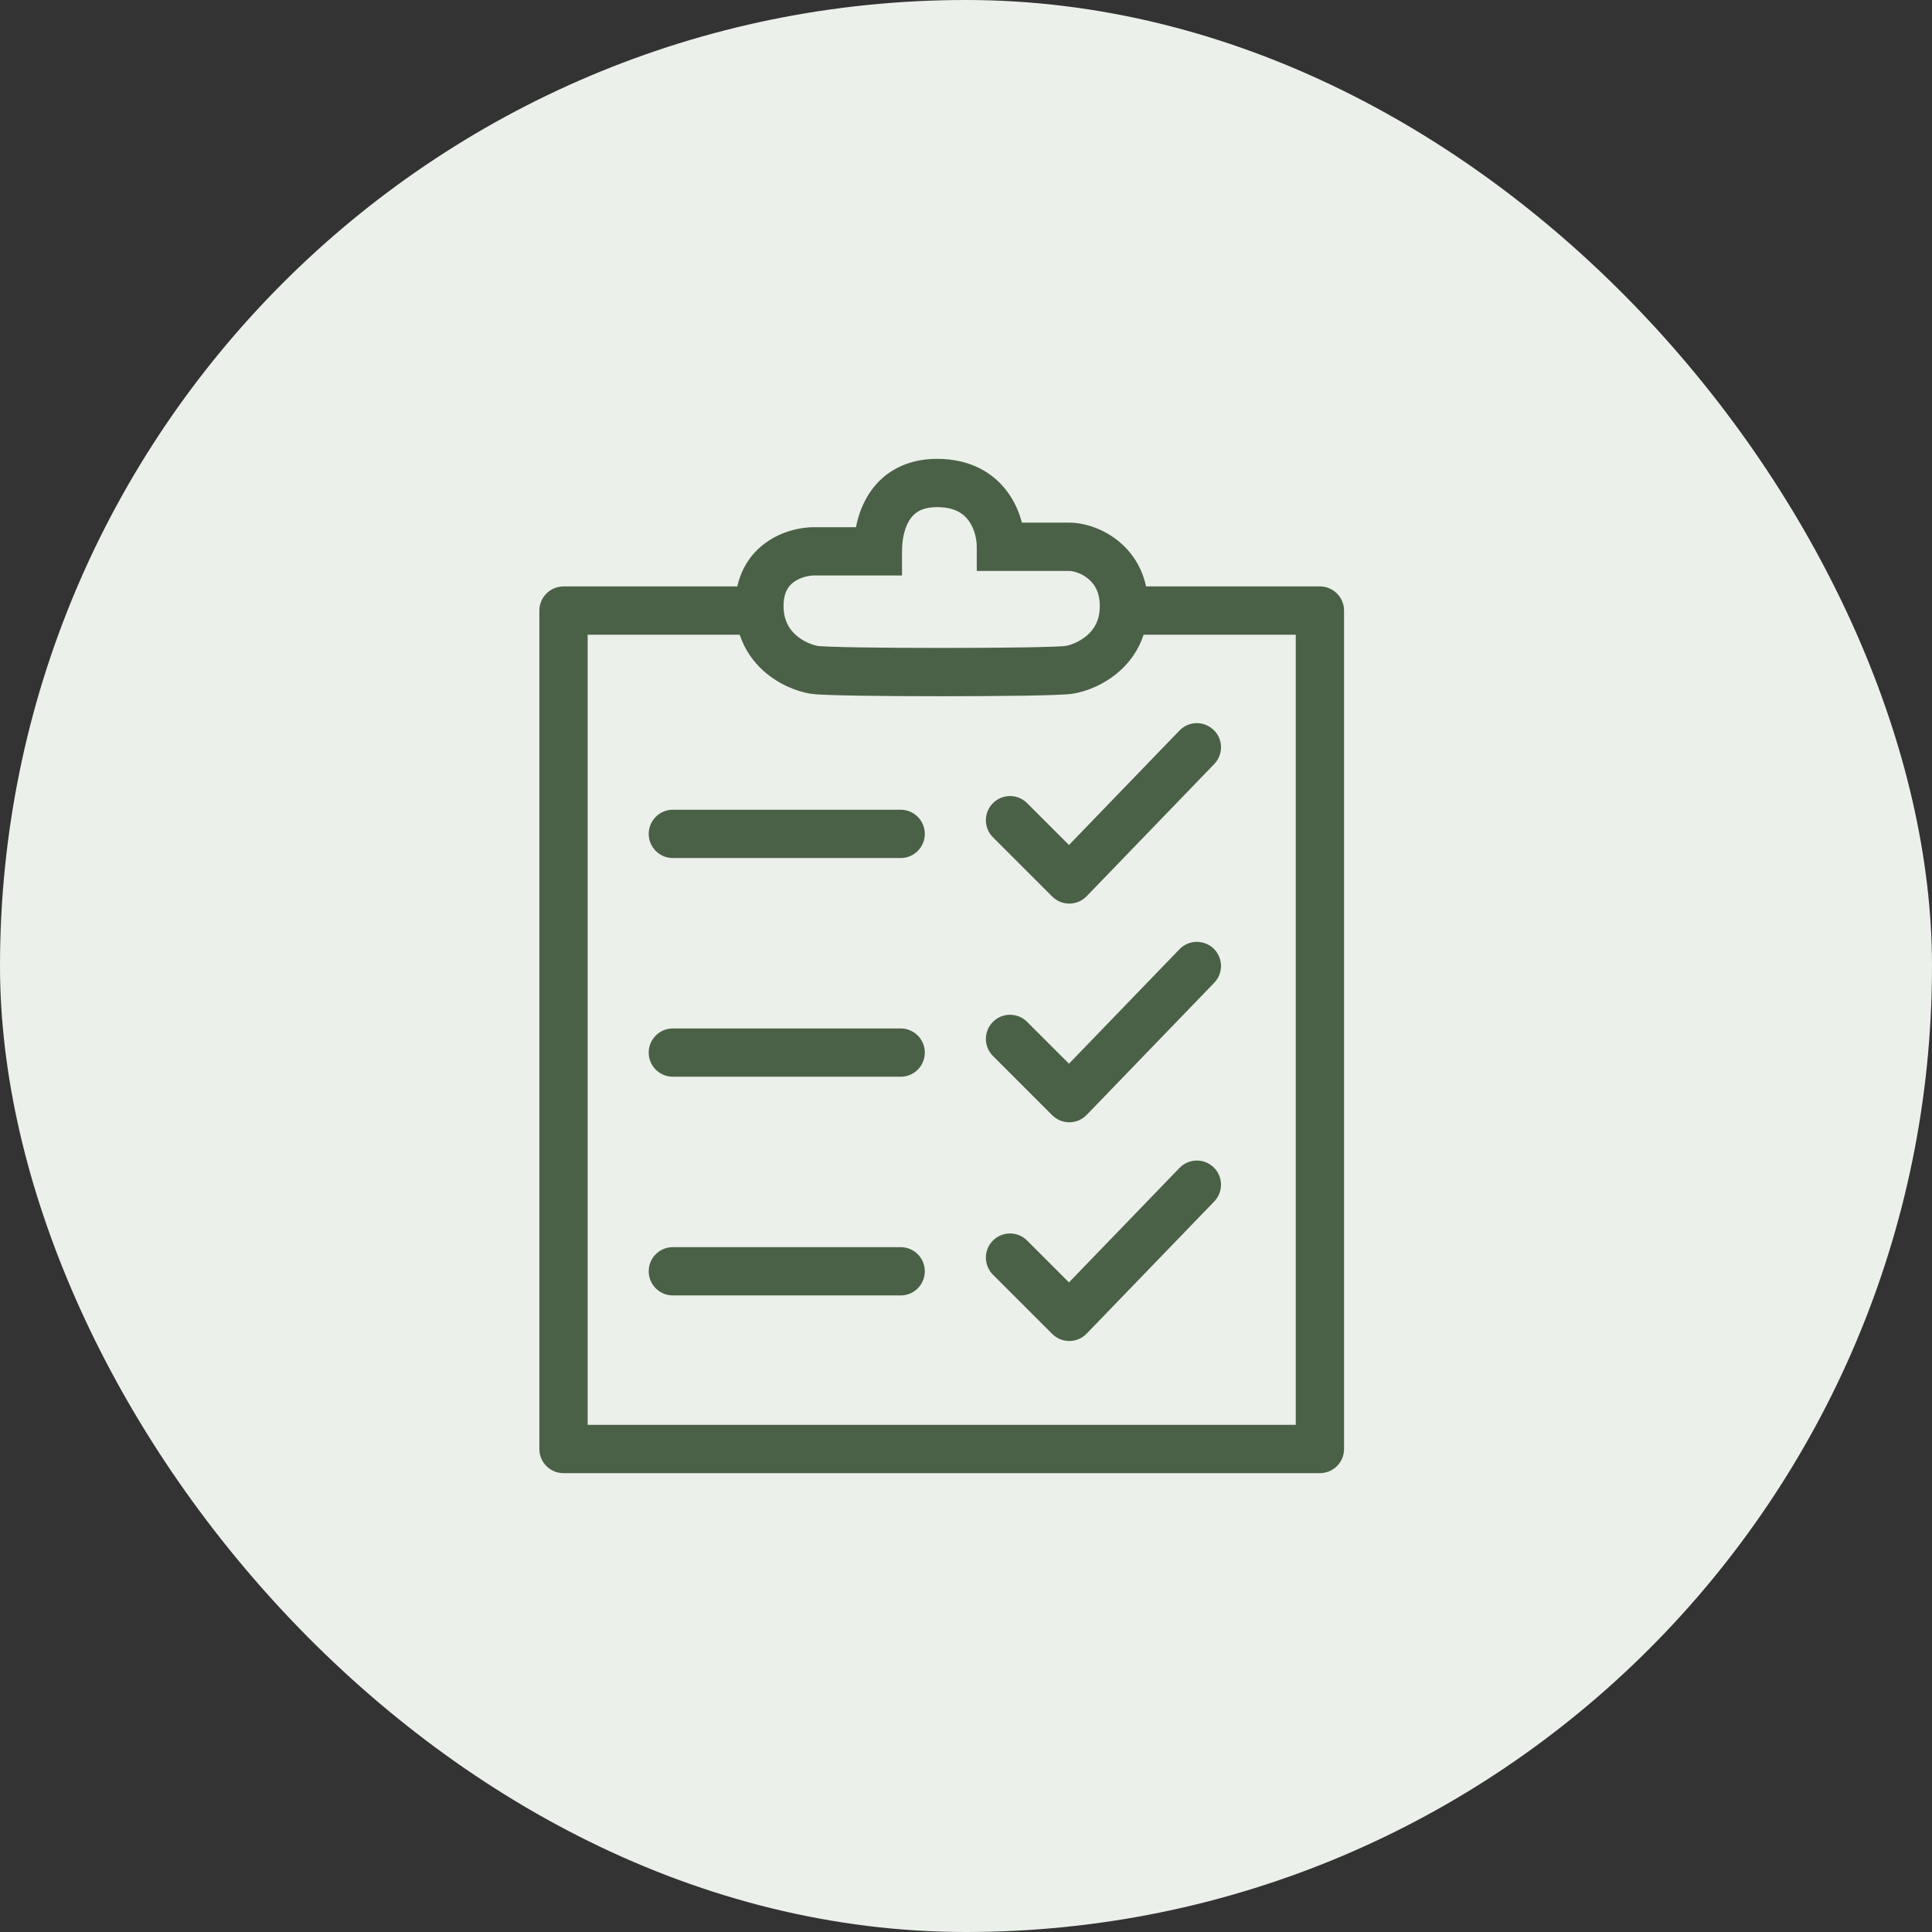 <svg width="60" height="60" viewBox="0 0 60 60" fill="none" xmlns="http://www.w3.org/2000/svg">
<rect x="0" y="0" width="60" height="60" fill="#333333" stroke="none"/>
<rect width="60" height="60" rx="30" fill="#ECF0EB"/>
<path fill-rule="evenodd" clip-rule="evenodd" d="M27.037 15.261C27.467 14.644 28.162 14.25 29.103 14.25C30.129 14.25 30.852 14.678 31.293 15.283C31.515 15.586 31.654 15.917 31.736 16.231H33.207C33.663 16.231 34.255 16.411 34.743 16.811C35.139 17.136 35.462 17.602 35.592 18.212H40.991C41.405 18.212 41.741 18.548 41.741 18.962V45C41.741 45.414 41.405 45.75 40.991 45.75H17.5C17.086 45.75 16.75 45.414 16.75 45V18.962C16.75 18.548 17.086 18.212 17.5 18.212H22.898C23.032 17.605 23.365 17.154 23.782 16.854C24.291 16.487 24.879 16.372 25.282 16.372H26.583C26.657 15.992 26.798 15.605 27.037 15.261ZM34.766 20.846C35.084 20.564 35.36 20.188 35.516 19.712H40.241V44.25H18.25V19.712H22.972C23.129 20.188 23.405 20.564 23.723 20.846C24.198 21.267 24.758 21.475 25.159 21.542C25.287 21.563 25.509 21.574 25.734 21.582C25.983 21.591 26.302 21.599 26.667 21.605C27.398 21.617 28.322 21.622 29.244 21.622C30.167 21.622 31.091 21.617 31.821 21.605C32.186 21.599 32.506 21.591 32.754 21.582C32.979 21.574 33.201 21.563 33.33 21.542C33.73 21.475 34.291 21.267 34.766 20.846ZM27.263 17.872H25.282C25.119 17.872 24.858 17.928 24.659 18.071C24.498 18.186 24.334 18.386 24.334 18.821C24.334 19.263 24.508 19.537 24.718 19.724C24.951 19.93 25.239 20.034 25.405 20.062C25.414 20.063 25.446 20.066 25.506 20.07C25.577 20.074 25.672 20.079 25.789 20.083C26.023 20.092 26.331 20.099 26.692 20.105C27.412 20.117 28.327 20.122 29.244 20.122C30.162 20.122 31.077 20.117 31.797 20.105C32.157 20.099 32.466 20.092 32.699 20.083C32.816 20.079 32.911 20.074 32.983 20.07C33.043 20.066 33.072 20.063 33.081 20.062C33.247 20.035 33.537 19.931 33.77 19.724C33.981 19.537 34.155 19.263 34.155 18.821C34.155 18.378 33.982 18.127 33.792 17.971C33.573 17.791 33.317 17.731 33.207 17.731H31.085H30.334V16.981C30.334 16.742 30.262 16.414 30.082 16.168C29.929 15.959 29.662 15.75 29.103 15.75C28.629 15.75 28.404 15.922 28.268 16.118C28.103 16.355 28.013 16.716 28.013 17.122V17.872H27.263ZM37.709 23.729C37.997 23.431 37.989 22.956 37.691 22.669C37.392 22.381 36.918 22.389 36.63 22.687L33.198 26.242L31.898 24.942C31.605 24.649 31.13 24.649 30.837 24.942C30.544 25.235 30.544 25.71 30.837 26.003L32.677 27.842C32.819 27.984 33.013 28.064 33.214 28.062C33.415 28.06 33.607 27.977 33.747 27.833L37.709 23.729ZM20.896 25.147C20.482 25.147 20.146 25.483 20.146 25.897C20.146 26.311 20.482 26.647 20.896 26.647H27.971C28.386 26.647 28.721 26.311 28.721 25.897C28.721 25.483 28.386 25.147 27.971 25.147H20.896ZM37.691 29.46C37.989 29.748 37.997 30.223 37.709 30.521L33.747 34.625C33.607 34.77 33.415 34.852 33.214 34.854C33.013 34.855 32.819 34.776 32.677 34.634L30.837 32.794C30.544 32.502 30.544 32.027 30.837 31.734C31.13 31.441 31.605 31.441 31.898 31.734L33.198 33.034L36.63 29.479C36.918 29.181 37.392 29.173 37.691 29.46ZM20.146 32.689C20.146 32.275 20.482 31.939 20.896 31.939H27.971C28.386 31.939 28.721 32.275 28.721 32.689C28.721 33.103 28.386 33.439 27.971 33.439H20.896C20.482 33.439 20.146 33.103 20.146 32.689ZM37.709 37.313C37.997 37.015 37.989 36.54 37.691 36.252C37.392 35.965 36.918 35.973 36.63 36.271L33.198 39.826L31.898 38.526C31.605 38.233 31.13 38.233 30.837 38.526C30.544 38.819 30.544 39.294 30.837 39.587L32.677 41.426C32.819 41.568 33.013 41.648 33.214 41.646C33.415 41.644 33.607 41.562 33.747 41.417L37.709 37.313ZM20.896 38.731C20.482 38.731 20.146 39.066 20.146 39.481C20.146 39.895 20.482 40.231 20.896 40.231H27.971C28.386 40.231 28.721 39.895 28.721 39.481C28.721 39.066 28.386 38.731 27.971 38.731H20.896Z" fill="#4B6147"/>
</svg>
